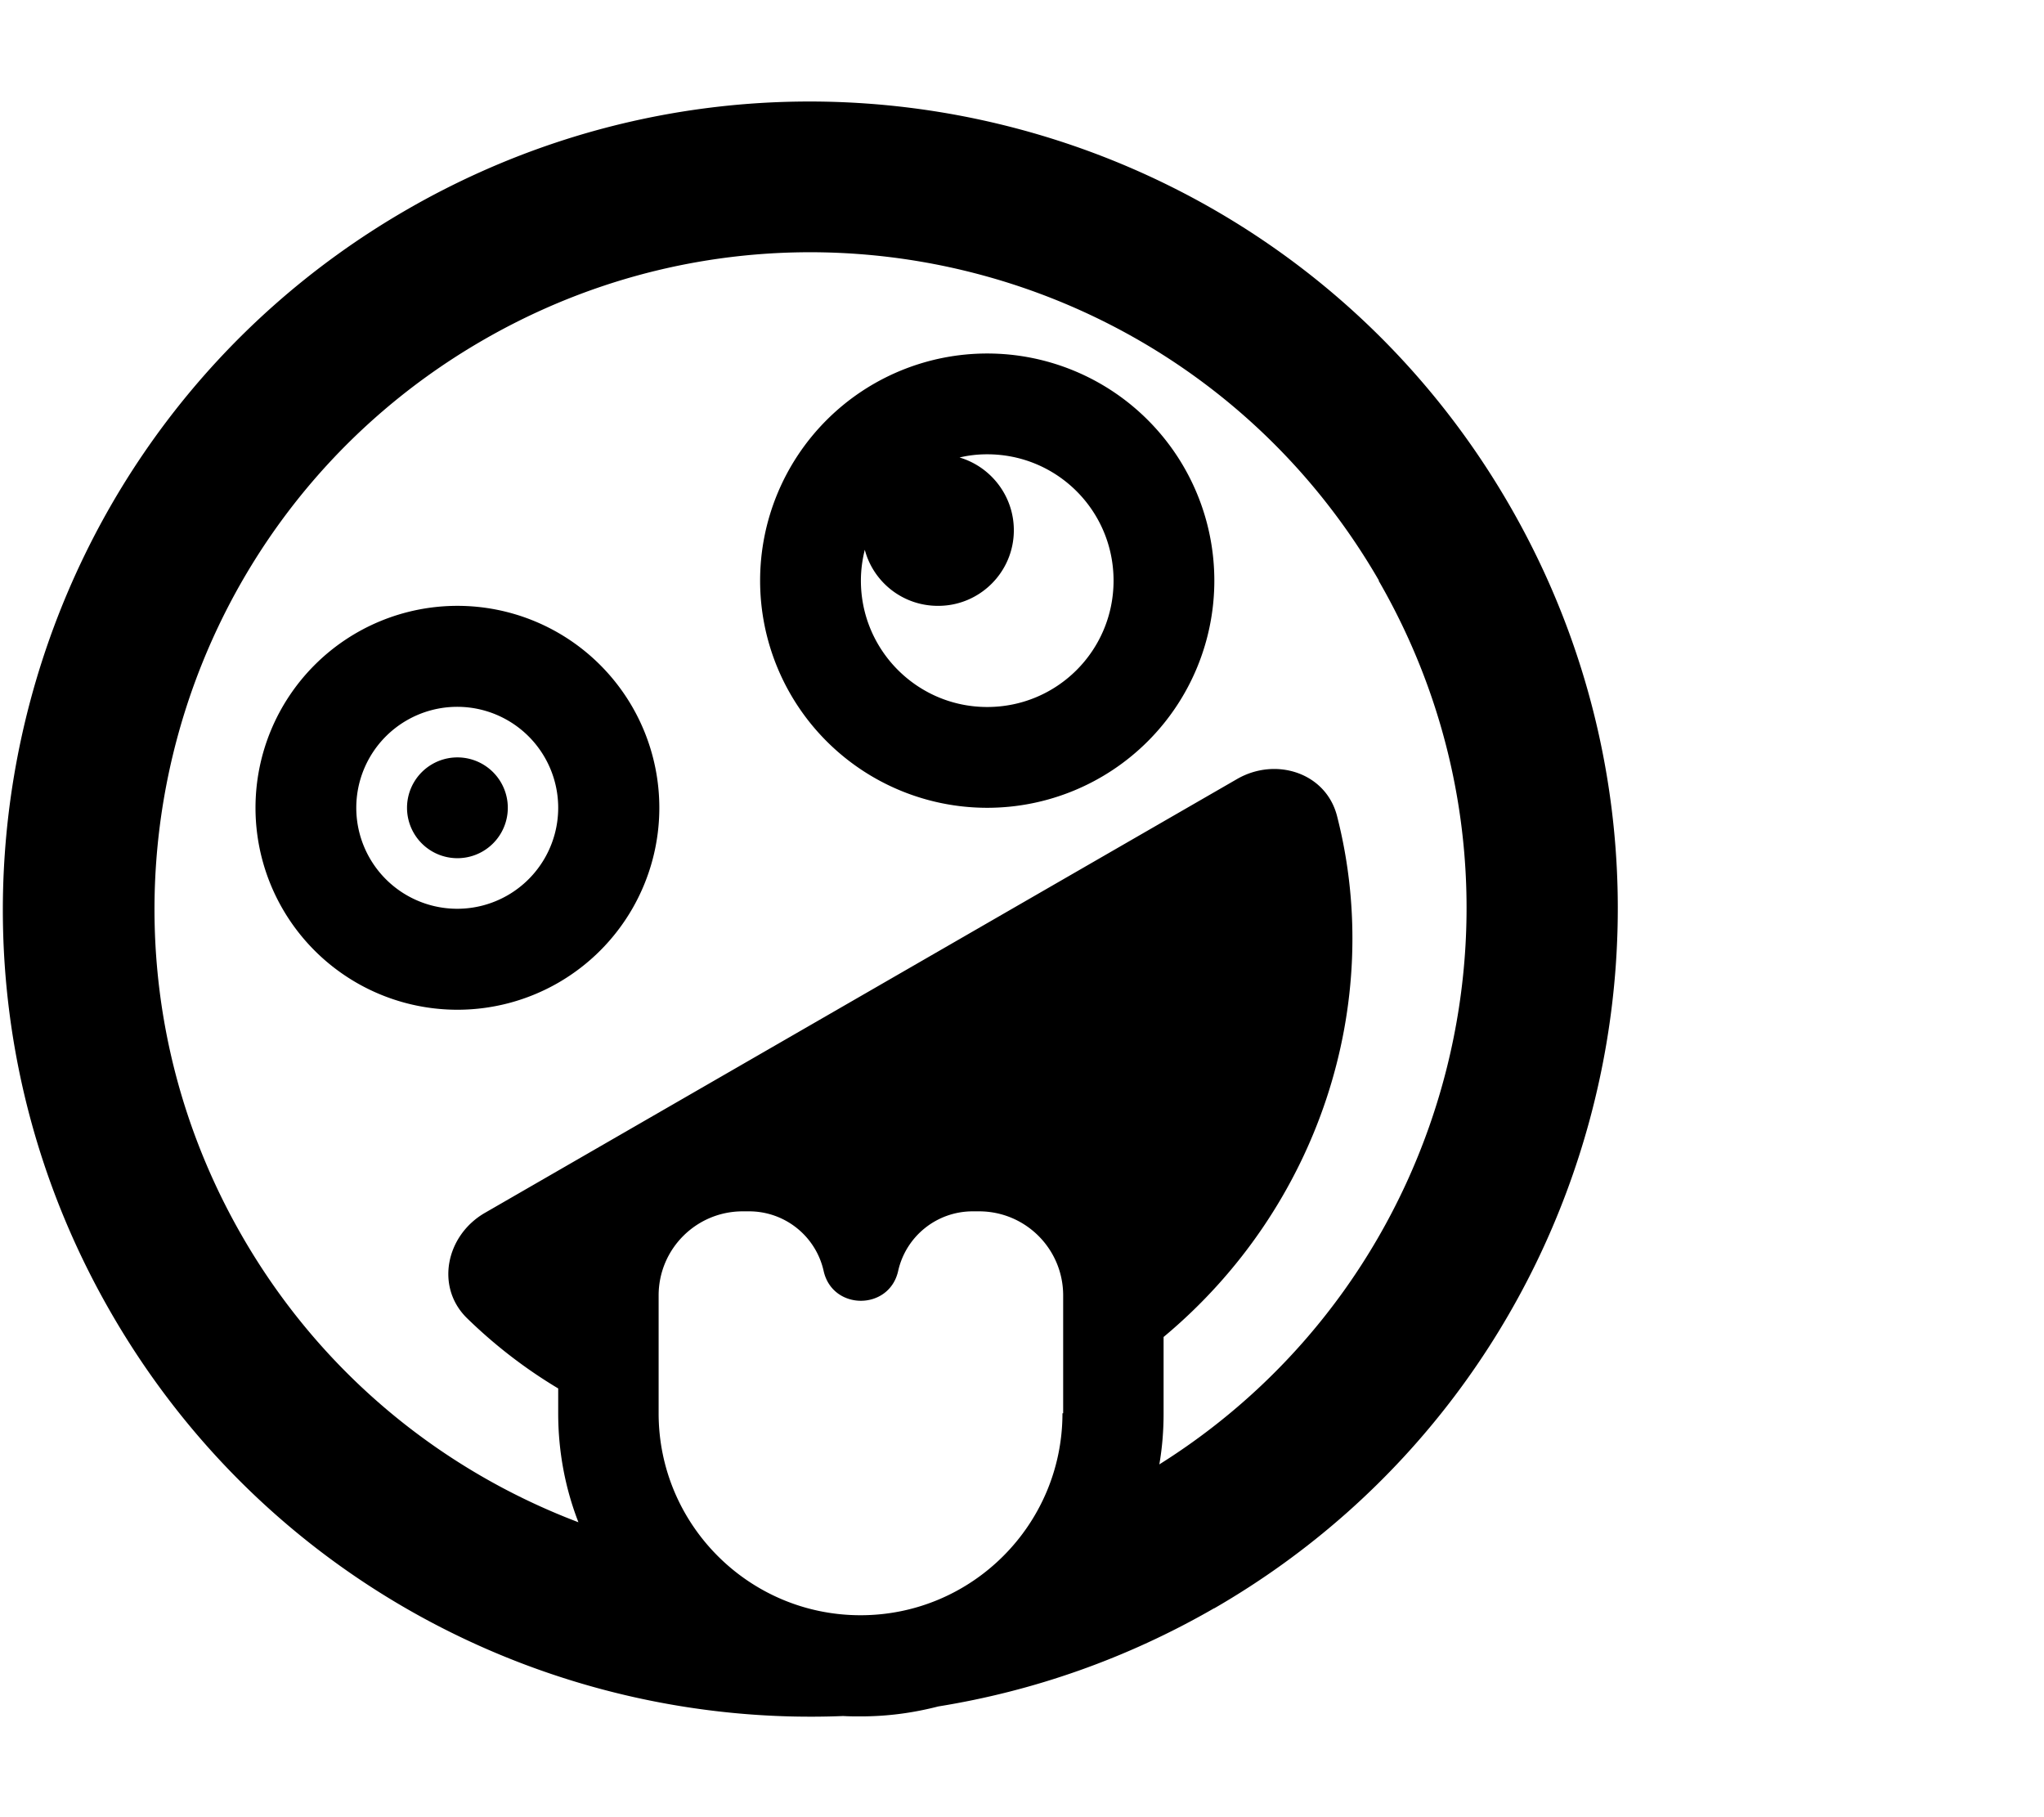 <svg xmlns="http://www.w3.org/2000/svg" viewBox="0 0 576 512"><path d="M388.6 163.6C337.5 75.1 224.4 44.8 136 95.9S17.3 260 68.3 348.4c22.2 38.5 56.2 65.9 94.7 80.5c-3.7-9.5-5.7-19.9-5.7-30.7v-7c-9.2-5.5-17.8-12.1-25.7-19.8c-9-8.8-5.9-23.4 5.1-29.7L348.6 219.5c10.9-6.3 25.1-1.8 28.2 10.5c13.5 52.8-5.2 110.3-48.9 146.7v21.6c0 4.9-.4 9.7-1.2 14.3c83.8-52.6 111.7-162.6 61.8-249zM342.2 453.1c-24.8 14.3-51.1 23.4-77.8 27.7c-7 1.8-14.2 2.8-21.8 2.8c-1.7 0-3.3 0-5-.1c-81.8 3.3-162.6-37.8-206.3-113.6c-62.8-108.8-25.5-248 83.3-310.8s248-25.5 310.8 83.3s25.5 248-83.3 310.8zM264.3 170.7c-9.9 0-18.2-6.7-20.6-15.8c-.7 2.8-1.1 5.7-1.1 8.7c0 19.6 15.9 35.6 35.6 35.6s35.6-15.9 35.6-35.6s-15.9-35.6-35.6-35.6c-2.7 0-5.3 .3-7.8 .9c8.8 2.6 15.3 10.8 15.3 20.5c0 11.8-9.6 21.3-21.3 21.3zm13.9-71.1a64 64 0 1 1 0 128 64 64 0 1 1 0-128zm-120.9 128a28.4 28.4 0 1 0 -56.9 0 28.4 28.4 0 1 0 56.9 0zm-85.3 0a56.9 56.9 0 1 1 113.8 0A56.9 56.9 0 1 1 72 227.6zm42.7 0a14.2 14.2 0 1 1 28.4 0 14.2 14.2 0 1 1 -28.4 0zM299.6 398.2V365c0-13.1-10.6-23.7-23.7-23.7h-1.8c-10.1 0-18.8 7-21 16.8c-2.5 11.2-18.5 11.2-21 0c-2.2-9.8-10.9-16.8-21-16.8h-1.8c-13.1 0-23.7 10.6-23.7 23.7v33.2c0 31.4 25.5 56.9 56.9 56.9s56.9-25.5 56.9-56.9z"/></svg>